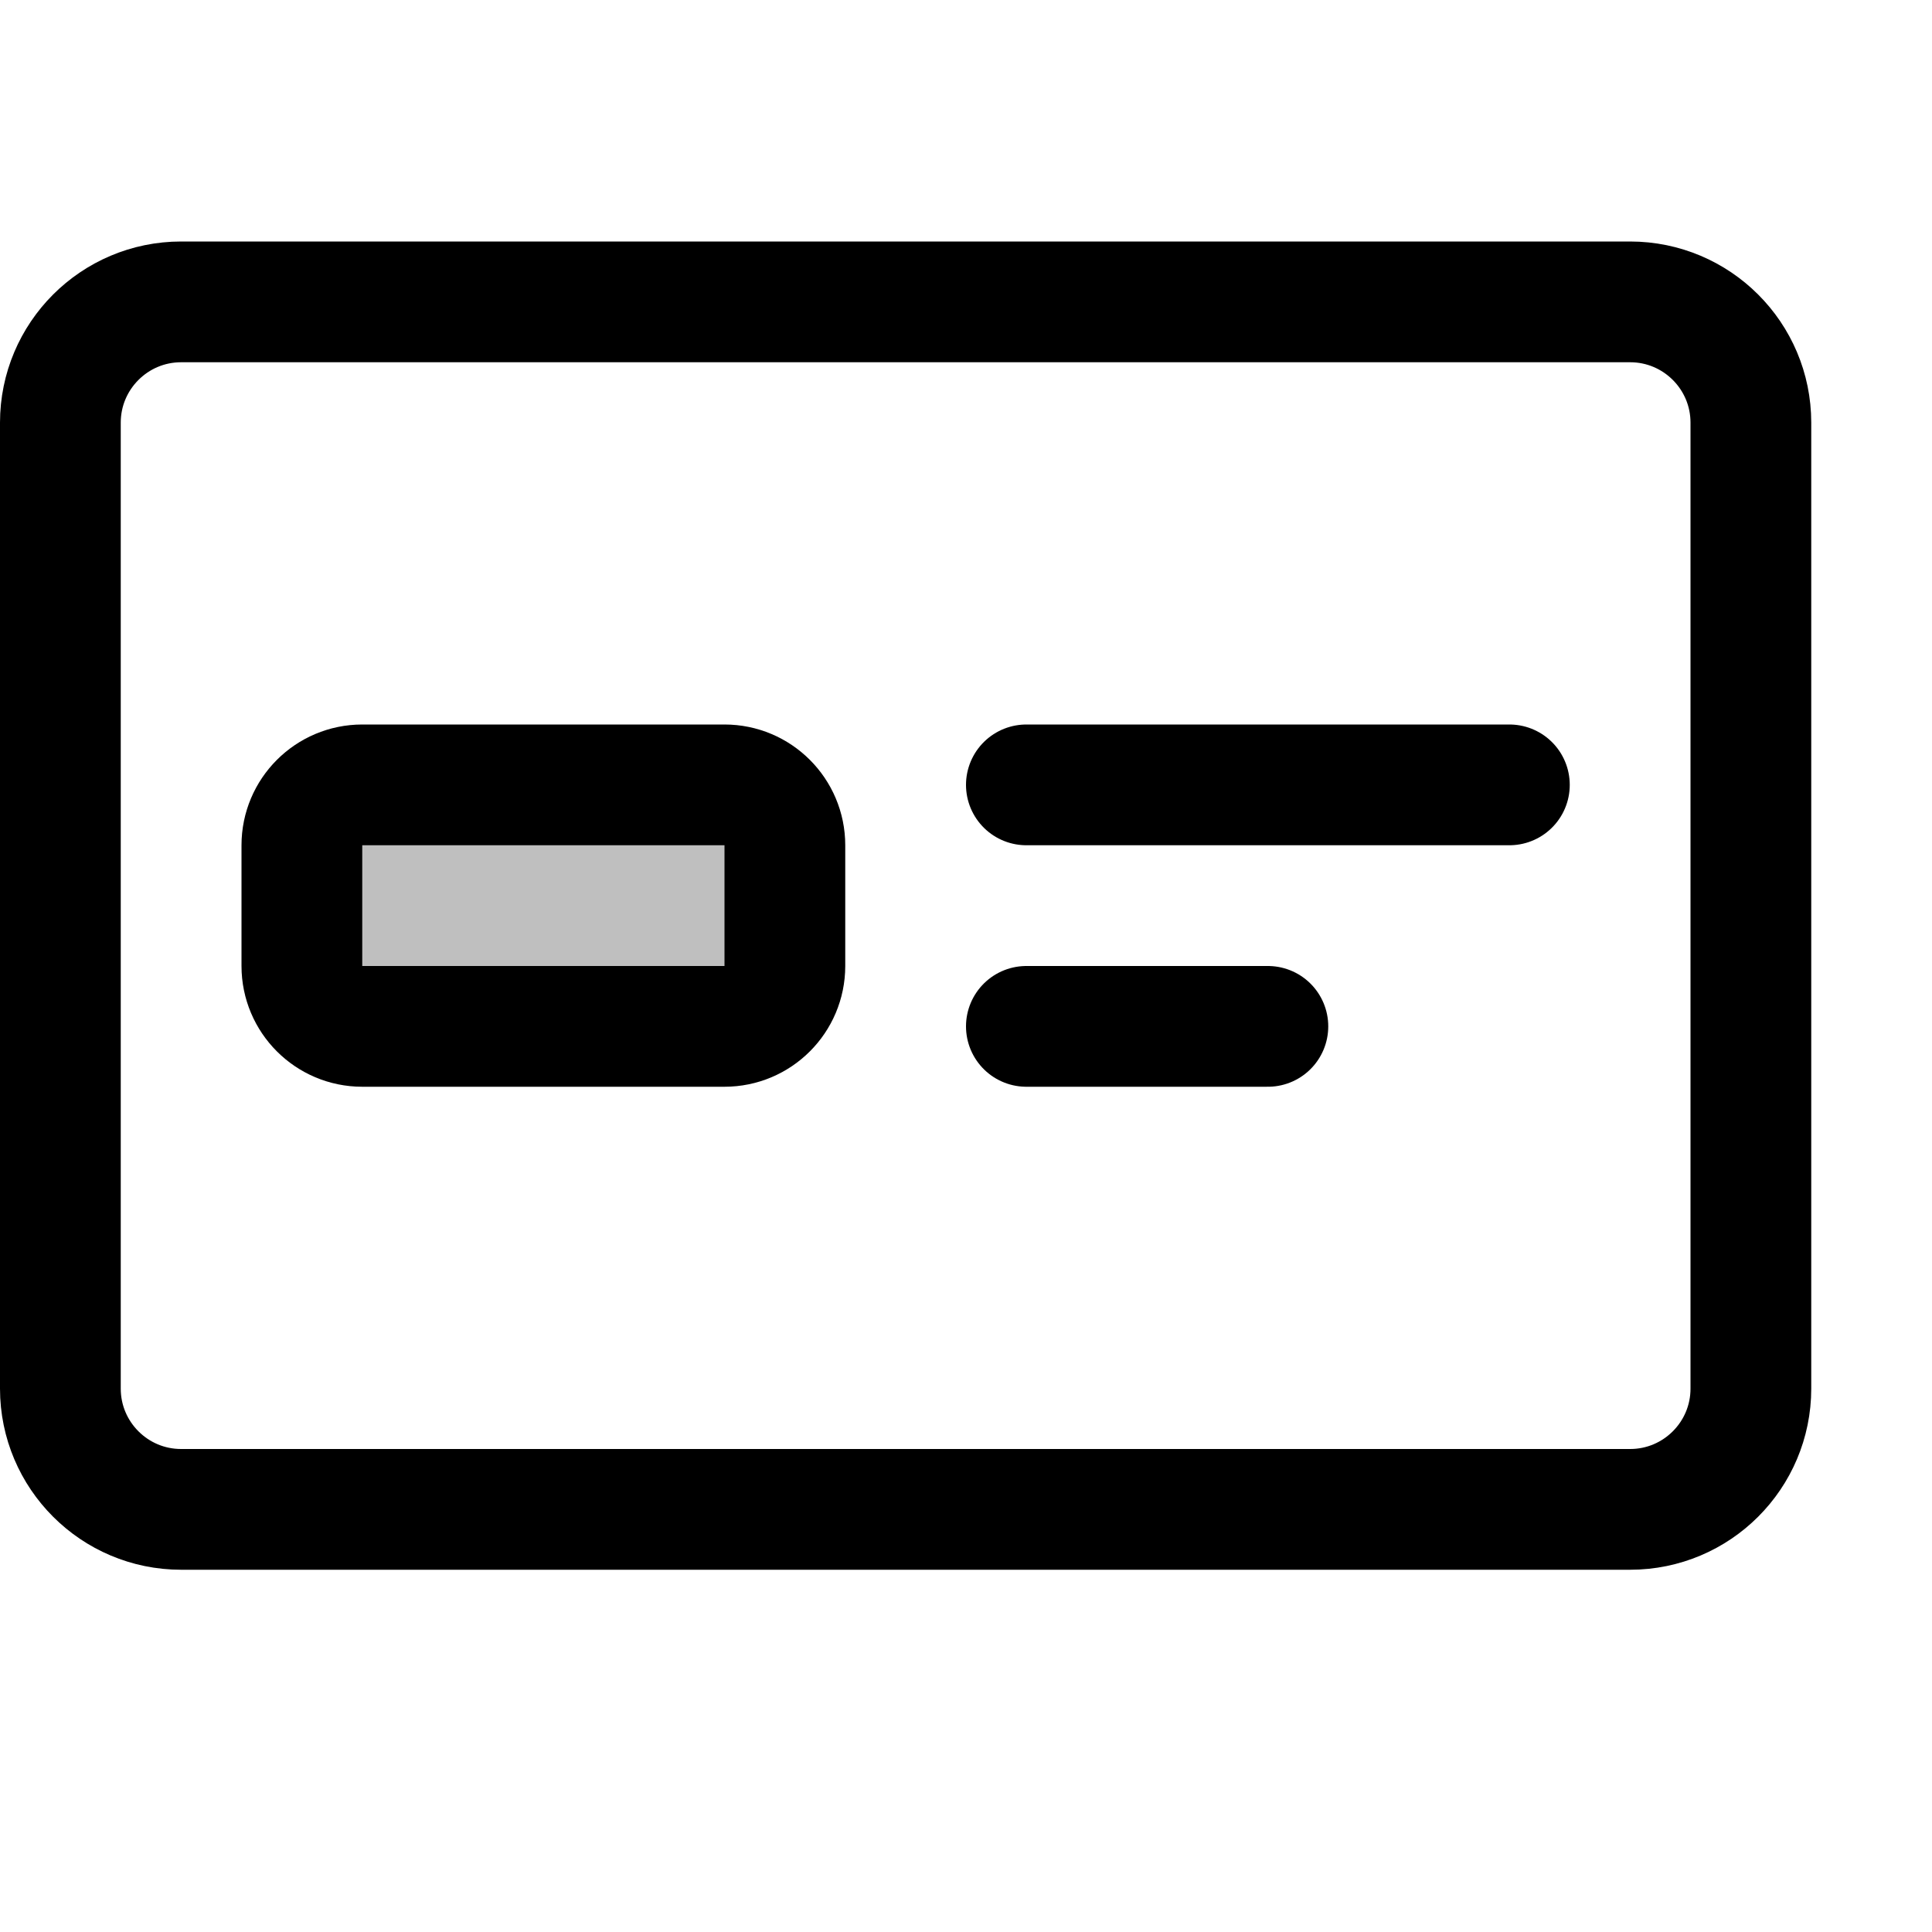 <svg xmlns="http://www.w3.org/2000/svg" width="16" height="16" viewBox="0 0 16 16" fill="none">
<g id="layout-float-left[forms,layout,place,interface,widget,template]">
<path id="Vector" d="M13.5 2.5H1.5C0.948 2.5 0.5 2.948 0.5 3.5V11.5C0.5 12.052 0.948 12.5 1.5 12.5H13.5C14.052 12.5 14.5 12.052 14.5 11.5V3.5C14.5 2.948 14.052 2.5 13.5 2.5Z" stroke="black" stroke-linecap="round" stroke-linejoin="round"/>
<path id="Vector_2" d="M6 6.5H3C2.724 6.5 2.5 6.724 2.5 7V8C2.5 8.276 2.724 8.5 3 8.5H6C6.276 8.5 6.5 8.276 6.5 8V7C6.5 6.724 6.276 6.5 6 6.5Z" fill="black" fill-opacity="0.25" stroke="black" stroke-linecap="round" stroke-linejoin="round"/>
<path id="Vector_3" d="M8.5 6.5H12.5M8.5 8.5H10.5" stroke="black" stroke-linecap="round" stroke-linejoin="round"/>
</g>
</svg>